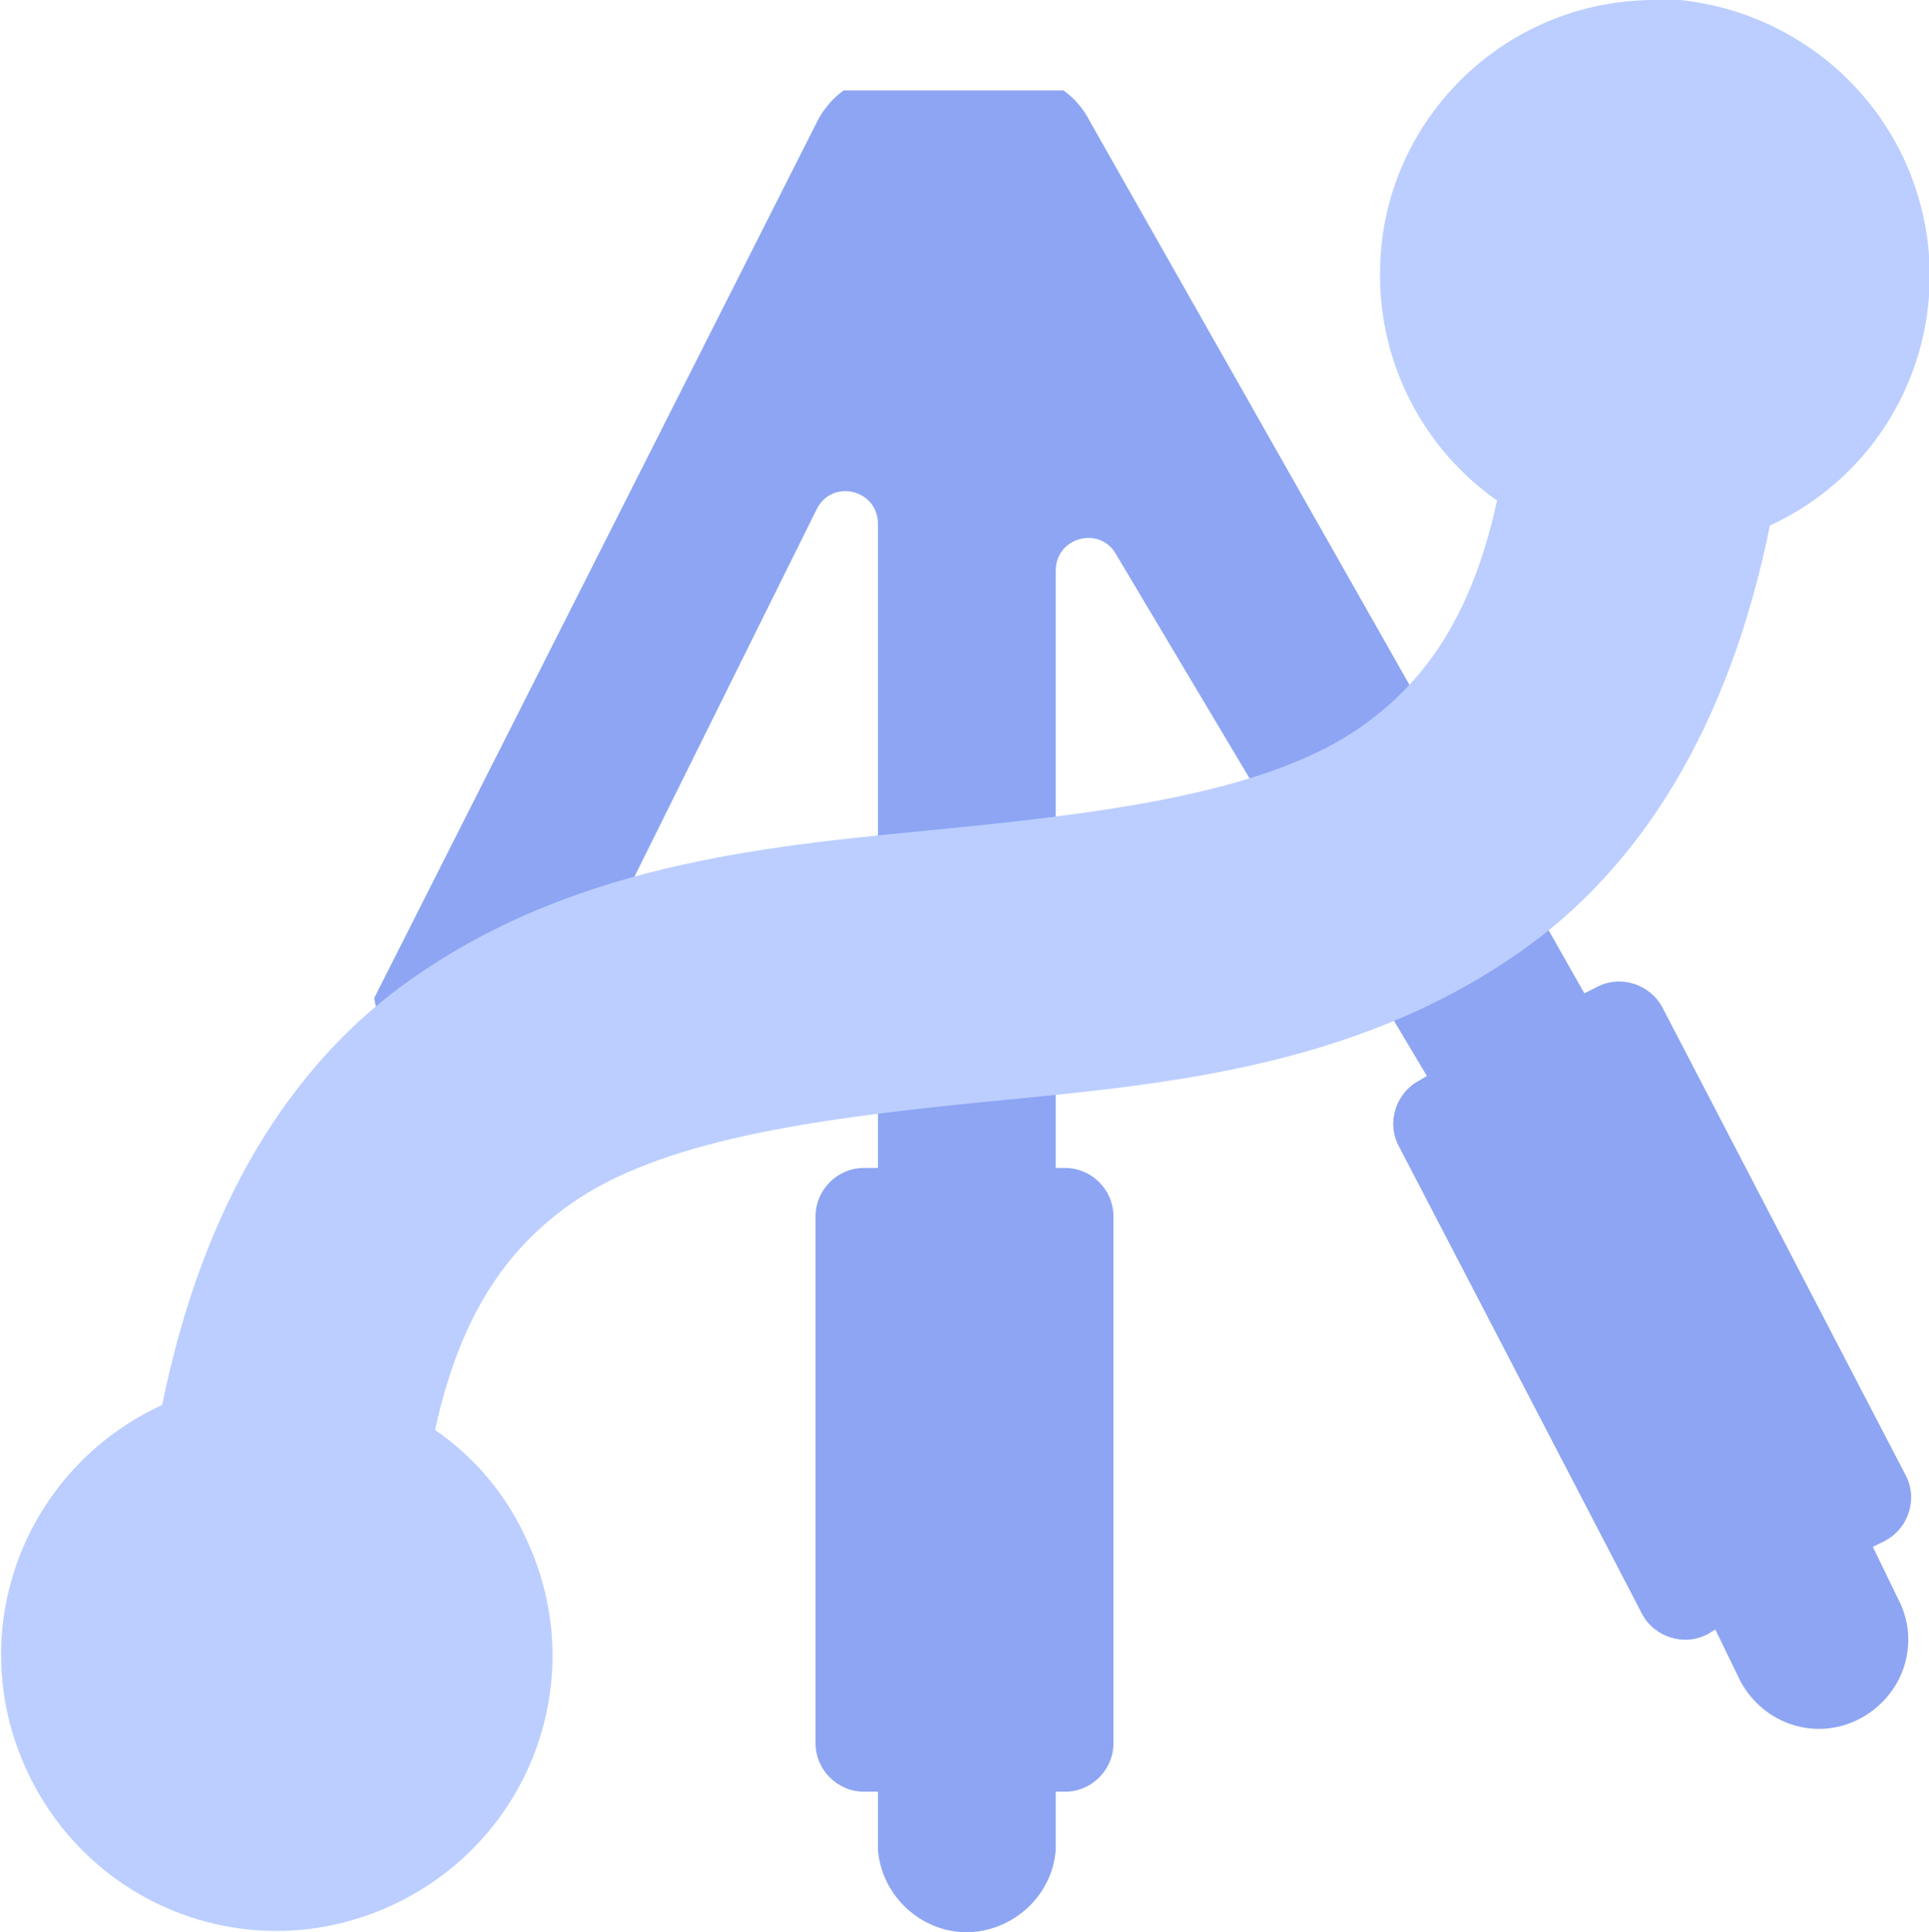 <?xml version="1.0" encoding="UTF-8"?>
<svg id="Layer_1" data-name="Layer 1" xmlns="http://www.w3.org/2000/svg" viewBox="0 0 12.37 12.39">
  <defs>
    <style>
      .cls-1 {
        fill: #8da5f3;
        fill-rule: evenodd;
      }

      .cls-1, .cls-2 {
        stroke-width: 0px;
      }

      .cls-2 {
        fill: #bbceff;
      }
    </style>
  </defs>
  <path class="cls-1" fill="#8da5f3" d="m6.82.58c.07.05.13.12.17.2l3.17,5.59.08-.04c.15-.08.34-.02.42.13l1.56,3c.08.15.02.34-.13.42l-.08.04.16.33c.15.28.04.62-.24.77-.28.15-.62.04-.77-.24h0l-.16-.33-.05.03c-.15.08-.34.02-.42-.13l-1.56-3c-.08-.15-.02-.34.13-.42l.05-.03-1.99-3.34c-.1-.19-.39-.12-.39.1v3.83h.06c.17,0,.31.14.31.31h0v3.38c0,.17-.14.31-.31.31h-.06v.37c-.02.31-.3.55-.61.53-.28-.02-.51-.25-.53-.53v-.37h-.09c-.17,0-.31-.14-.31-.31v-3.38c0-.17.14-.31.31-.31h.09V3.36c0-.22-.29-.29-.39-.1l-1.82,3.67-.15-.02c0,.17.03.07-.05.22l-.91,1.72c-.08.15.11.45-.04.37l-.05-.03-.11.22c-.15.28-.54.49-.82.35-.28-.15-.39-.49-.24-.77h0l.16-.33.19.1c-.15-.08-.06-.14.02-.29l.81-1.72c.08-.15.07-.15.22-.07l-.05-.28L5.24.78c.04-.08.1-.15.17-.2"/>
  <path class="cls-2" fill="#bbceff" d="m10.61,0c-.98,0-1.77.8-1.76,1.77,0,.57.28,1.11.75,1.44-.17.78-.49,1.18-.87,1.45-.57.4-1.51.54-2.62.65s-2.37.2-3.46.96c-.79.55-1.35,1.46-1.61,2.74-.89.41-1.28,1.45-.87,2.34.41.89,1.45,1.28,2.34.87.89-.41,1.28-1.45.87-2.34-.13-.29-.33-.53-.59-.71.17-.78.49-1.18.87-1.45.57-.4,1.51-.54,2.62-.65s2.37-.2,3.46-.96c.79-.55,1.35-1.46,1.61-2.74.89-.41,1.27-1.46.86-2.35-.29-.62-.91-1.02-1.6-1.03Z"/>
</svg>
